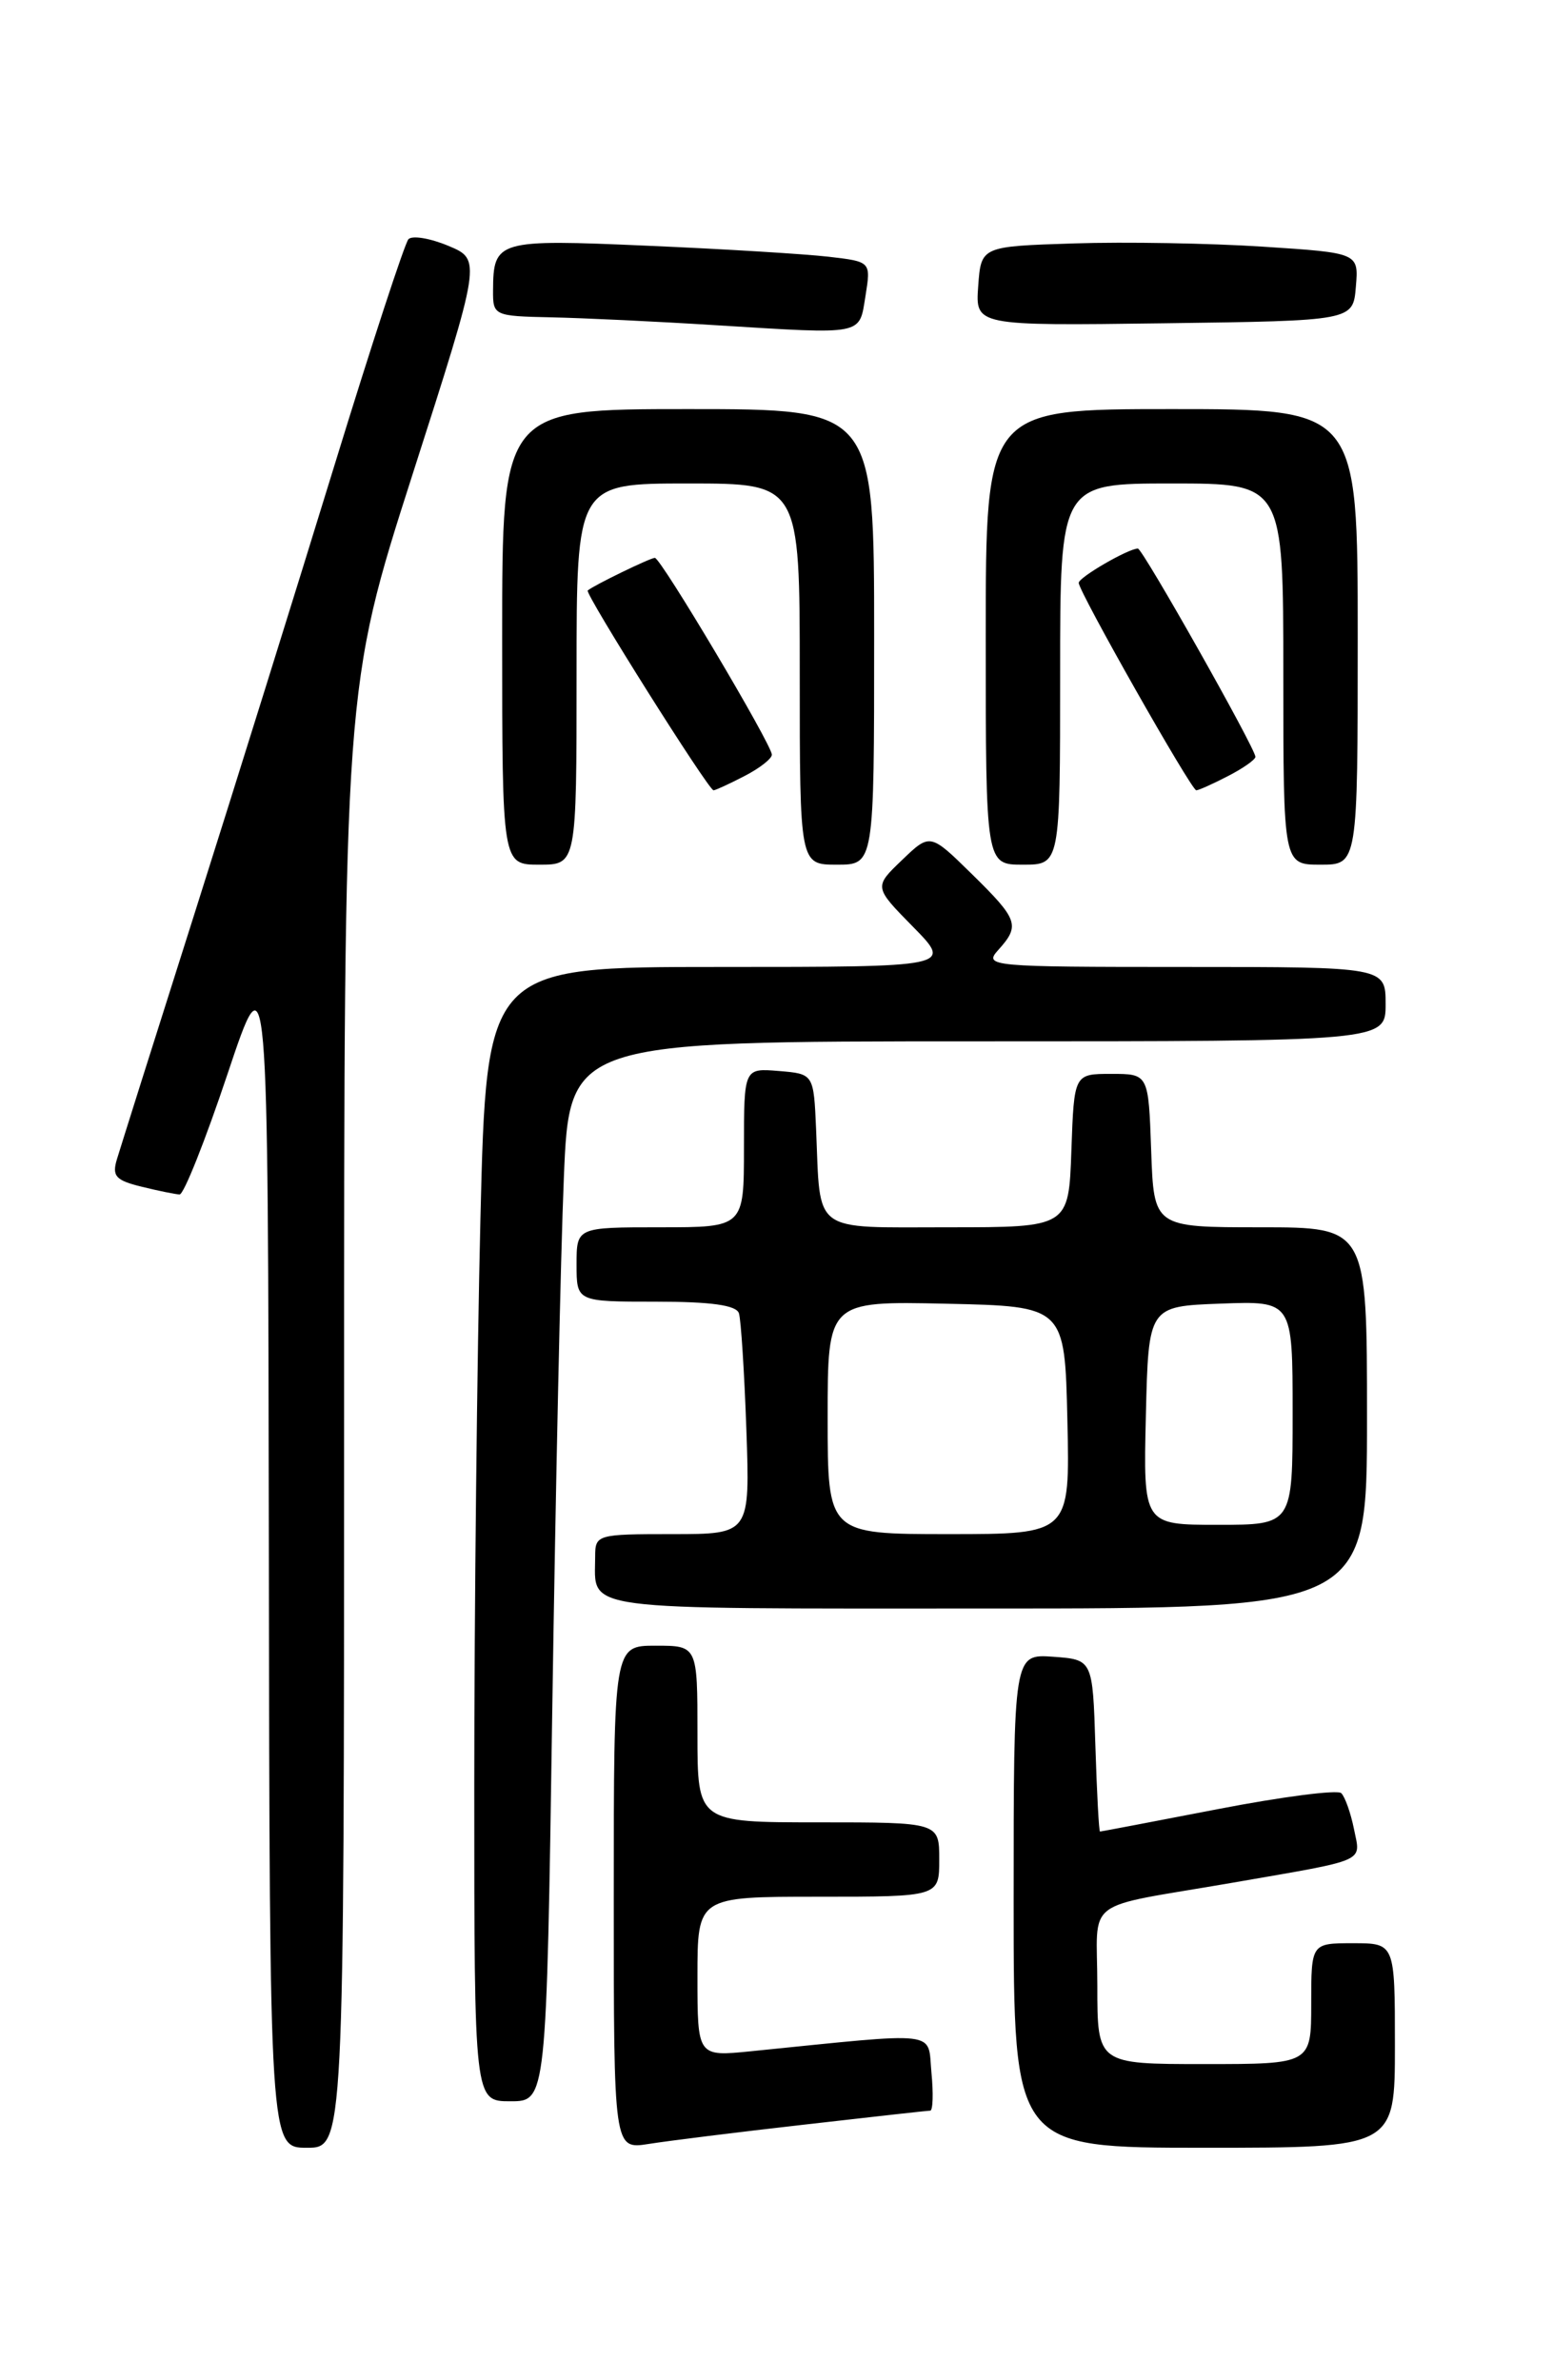 <?xml version="1.0" encoding="UTF-8" standalone="no"?>
<!DOCTYPE svg PUBLIC "-//W3C//DTD SVG 1.1//EN" "http://www.w3.org/Graphics/SVG/1.1/DTD/svg11.dtd" >
<svg xmlns="http://www.w3.org/2000/svg" xmlns:xlink="http://www.w3.org/1999/xlink" version="1.1" viewBox="0 0 167 256">
 <g >
 <path fill="currentColor"
d=" M 37.00 152.50 C 37.00 74.00 37.00 74.00 44.38 50.97 C 51.77 27.93 51.77 27.93 48.21 26.44 C 46.25 25.62 44.32 25.30 43.92 25.73 C 43.53 26.15 39.95 37.07 35.98 50.00 C 32.01 62.93 25.27 84.53 21.00 98.00 C 16.72 111.47 12.94 123.47 12.58 124.66 C 12.02 126.49 12.43 126.95 15.21 127.63 C 17.02 128.08 18.87 128.45 19.31 128.47 C 19.76 128.49 22.08 122.65 24.47 115.50 C 28.82 102.50 28.82 102.50 28.91 166.75 C 29.00 231.00 29.00 231.00 33.00 231.00 C 37.00 231.00 37.00 231.00 37.00 152.50 Z  M 86.50 228.51 C 93.65 227.69 99.74 227.01 100.03 227.01 C 100.32 227.00 100.38 225.15 100.16 222.90 C 99.73 218.34 101.40 218.54 80.75 220.62 C 75.00 221.20 75.00 221.20 75.00 212.60 C 75.00 204.00 75.00 204.00 88.00 204.00 C 101.00 204.00 101.00 204.00 101.00 200.00 C 101.00 196.00 101.00 196.00 88.00 196.00 C 75.00 196.00 75.00 196.00 75.00 186.50 C 75.00 177.00 75.00 177.00 70.50 177.00 C 66.00 177.00 66.00 177.00 66.00 204.09 C 66.00 231.18 66.00 231.18 69.75 230.59 C 71.81 230.26 79.35 229.32 86.50 228.51 Z  M 150.00 220.00 C 150.00 209.00 150.00 209.00 145.50 209.00 C 141.00 209.00 141.00 209.00 141.00 215.50 C 141.00 222.00 141.00 222.00 129.50 222.00 C 118.00 222.00 118.00 222.00 118.00 213.58 C 118.00 203.91 116.14 205.33 132.50 202.50 C 147.24 199.94 146.32 200.35 145.60 196.73 C 145.25 194.99 144.63 193.25 144.23 192.86 C 143.83 192.47 137.88 193.24 131.00 194.57 C 124.12 195.90 118.40 196.99 118.29 196.99 C 118.17 197.00 117.95 192.84 117.79 187.75 C 117.50 178.50 117.50 178.50 113.25 178.19 C 109.00 177.89 109.00 177.89 109.00 204.44 C 109.00 231.00 109.00 231.00 129.50 231.00 C 150.00 231.00 150.00 231.00 150.00 220.00 Z  M 59.39 183.75 C 59.74 160.51 60.29 134.86 60.63 126.75 C 61.23 112.00 61.23 112.00 105.11 112.00 C 149.00 112.00 149.00 112.00 149.00 108.00 C 149.00 104.00 149.00 104.00 127.35 104.00 C 106.43 104.00 105.75 103.94 107.35 102.17 C 109.72 99.54 109.50 98.91 104.51 94.01 C 100.02 89.60 100.02 89.60 97.00 92.50 C 93.97 95.40 93.97 95.40 98.20 99.70 C 102.42 104.00 102.42 104.00 77.37 104.00 C 52.32 104.00 52.32 104.00 51.66 131.16 C 51.30 146.10 51.00 173.55 51.00 192.16 C 51.00 226.00 51.00 226.00 54.88 226.00 C 58.76 226.00 58.76 226.00 59.39 183.75 Z  M 147.00 152.50 C 147.00 132.00 147.00 132.00 135.54 132.00 C 124.08 132.00 124.08 132.00 123.79 123.75 C 123.50 115.50 123.50 115.50 119.50 115.50 C 115.50 115.50 115.50 115.50 115.21 123.75 C 114.92 132.00 114.92 132.00 101.98 132.00 C 87.17 132.00 88.24 132.79 87.76 121.50 C 87.50 115.50 87.50 115.50 83.75 115.19 C 80.00 114.88 80.00 114.88 80.00 123.44 C 80.00 132.00 80.00 132.00 71.00 132.00 C 62.00 132.00 62.00 132.00 62.00 136.00 C 62.00 140.00 62.00 140.00 70.53 140.00 C 76.48 140.00 79.18 140.38 79.46 141.25 C 79.68 141.94 80.04 147.56 80.26 153.75 C 80.65 165.00 80.65 165.00 72.32 165.00 C 64.19 165.00 64.00 165.05 64.00 167.42 C 64.00 173.33 61.53 173.00 106.11 173.00 C 147.00 173.00 147.00 173.00 147.00 152.50 Z  M 62.00 72.50 C 62.00 52.00 62.00 52.00 74.00 52.00 C 86.00 52.00 86.00 52.00 86.00 72.50 C 86.00 93.00 86.00 93.00 90.00 93.00 C 94.00 93.00 94.00 93.00 94.00 68.50 C 94.00 44.00 94.00 44.00 74.00 44.00 C 54.00 44.00 54.00 44.00 54.00 68.50 C 54.00 93.00 54.00 93.00 58.00 93.00 C 62.00 93.00 62.00 93.00 62.00 72.50 Z  M 114.00 72.50 C 114.00 52.00 114.00 52.00 126.00 52.00 C 138.00 52.00 138.00 52.00 138.00 72.50 C 138.00 93.00 138.00 93.00 142.00 93.00 C 146.00 93.00 146.00 93.00 146.00 68.50 C 146.00 44.00 146.00 44.00 126.00 44.00 C 106.00 44.00 106.00 44.00 106.00 68.50 C 106.00 93.00 106.00 93.00 110.00 93.00 C 114.00 93.00 114.00 93.00 114.00 72.50 Z  M 80.05 83.47 C 81.67 82.64 83.00 81.60 83.00 81.17 C 83.00 80.09 71.06 60.00 70.42 60.00 C 69.93 60.00 63.85 62.95 63.20 63.51 C 62.85 63.80 76.19 85.00 76.73 85.00 C 76.93 85.00 78.43 84.31 80.05 83.47 Z  M 132.05 83.47 C 133.67 82.64 135.00 81.70 135.00 81.40 C 135.00 80.50 122.87 59.00 122.36 59.00 C 121.34 59.00 116.00 62.09 116.00 62.69 C 116.00 63.63 128.11 85.00 128.64 85.00 C 128.89 85.00 130.43 84.31 132.05 83.47 Z  M 93.07 31.82 C 93.66 28.14 93.66 28.14 89.08 27.61 C 86.56 27.32 77.81 26.78 69.63 26.43 C 53.44 25.72 53.05 25.84 53.02 31.25 C 53.00 33.94 53.13 34.00 59.25 34.13 C 62.69 34.20 70.67 34.58 77.00 34.98 C 93.09 35.97 92.37 36.11 93.07 31.82 Z  M 145.80 30.85 C 146.11 27.20 146.11 27.20 135.80 26.53 C 130.14 26.16 121.00 26.00 115.50 26.18 C 105.50 26.50 105.50 26.50 105.19 30.77 C 104.88 35.04 104.88 35.04 125.19 34.77 C 145.50 34.50 145.50 34.50 145.80 30.85 Z  M 89.00 152.47 C 89.00 139.94 89.00 139.94 101.75 140.22 C 114.50 140.50 114.50 140.50 114.78 152.75 C 115.06 165.00 115.06 165.00 102.03 165.00 C 89.00 165.00 89.00 165.00 89.00 152.47 Z  M 123.22 152.25 C 123.50 140.50 123.50 140.50 131.25 140.21 C 139.00 139.92 139.00 139.92 139.00 151.96 C 139.00 164.00 139.00 164.00 130.97 164.00 C 122.94 164.00 122.94 164.00 123.22 152.25 Z "/>
</g>
</svg>